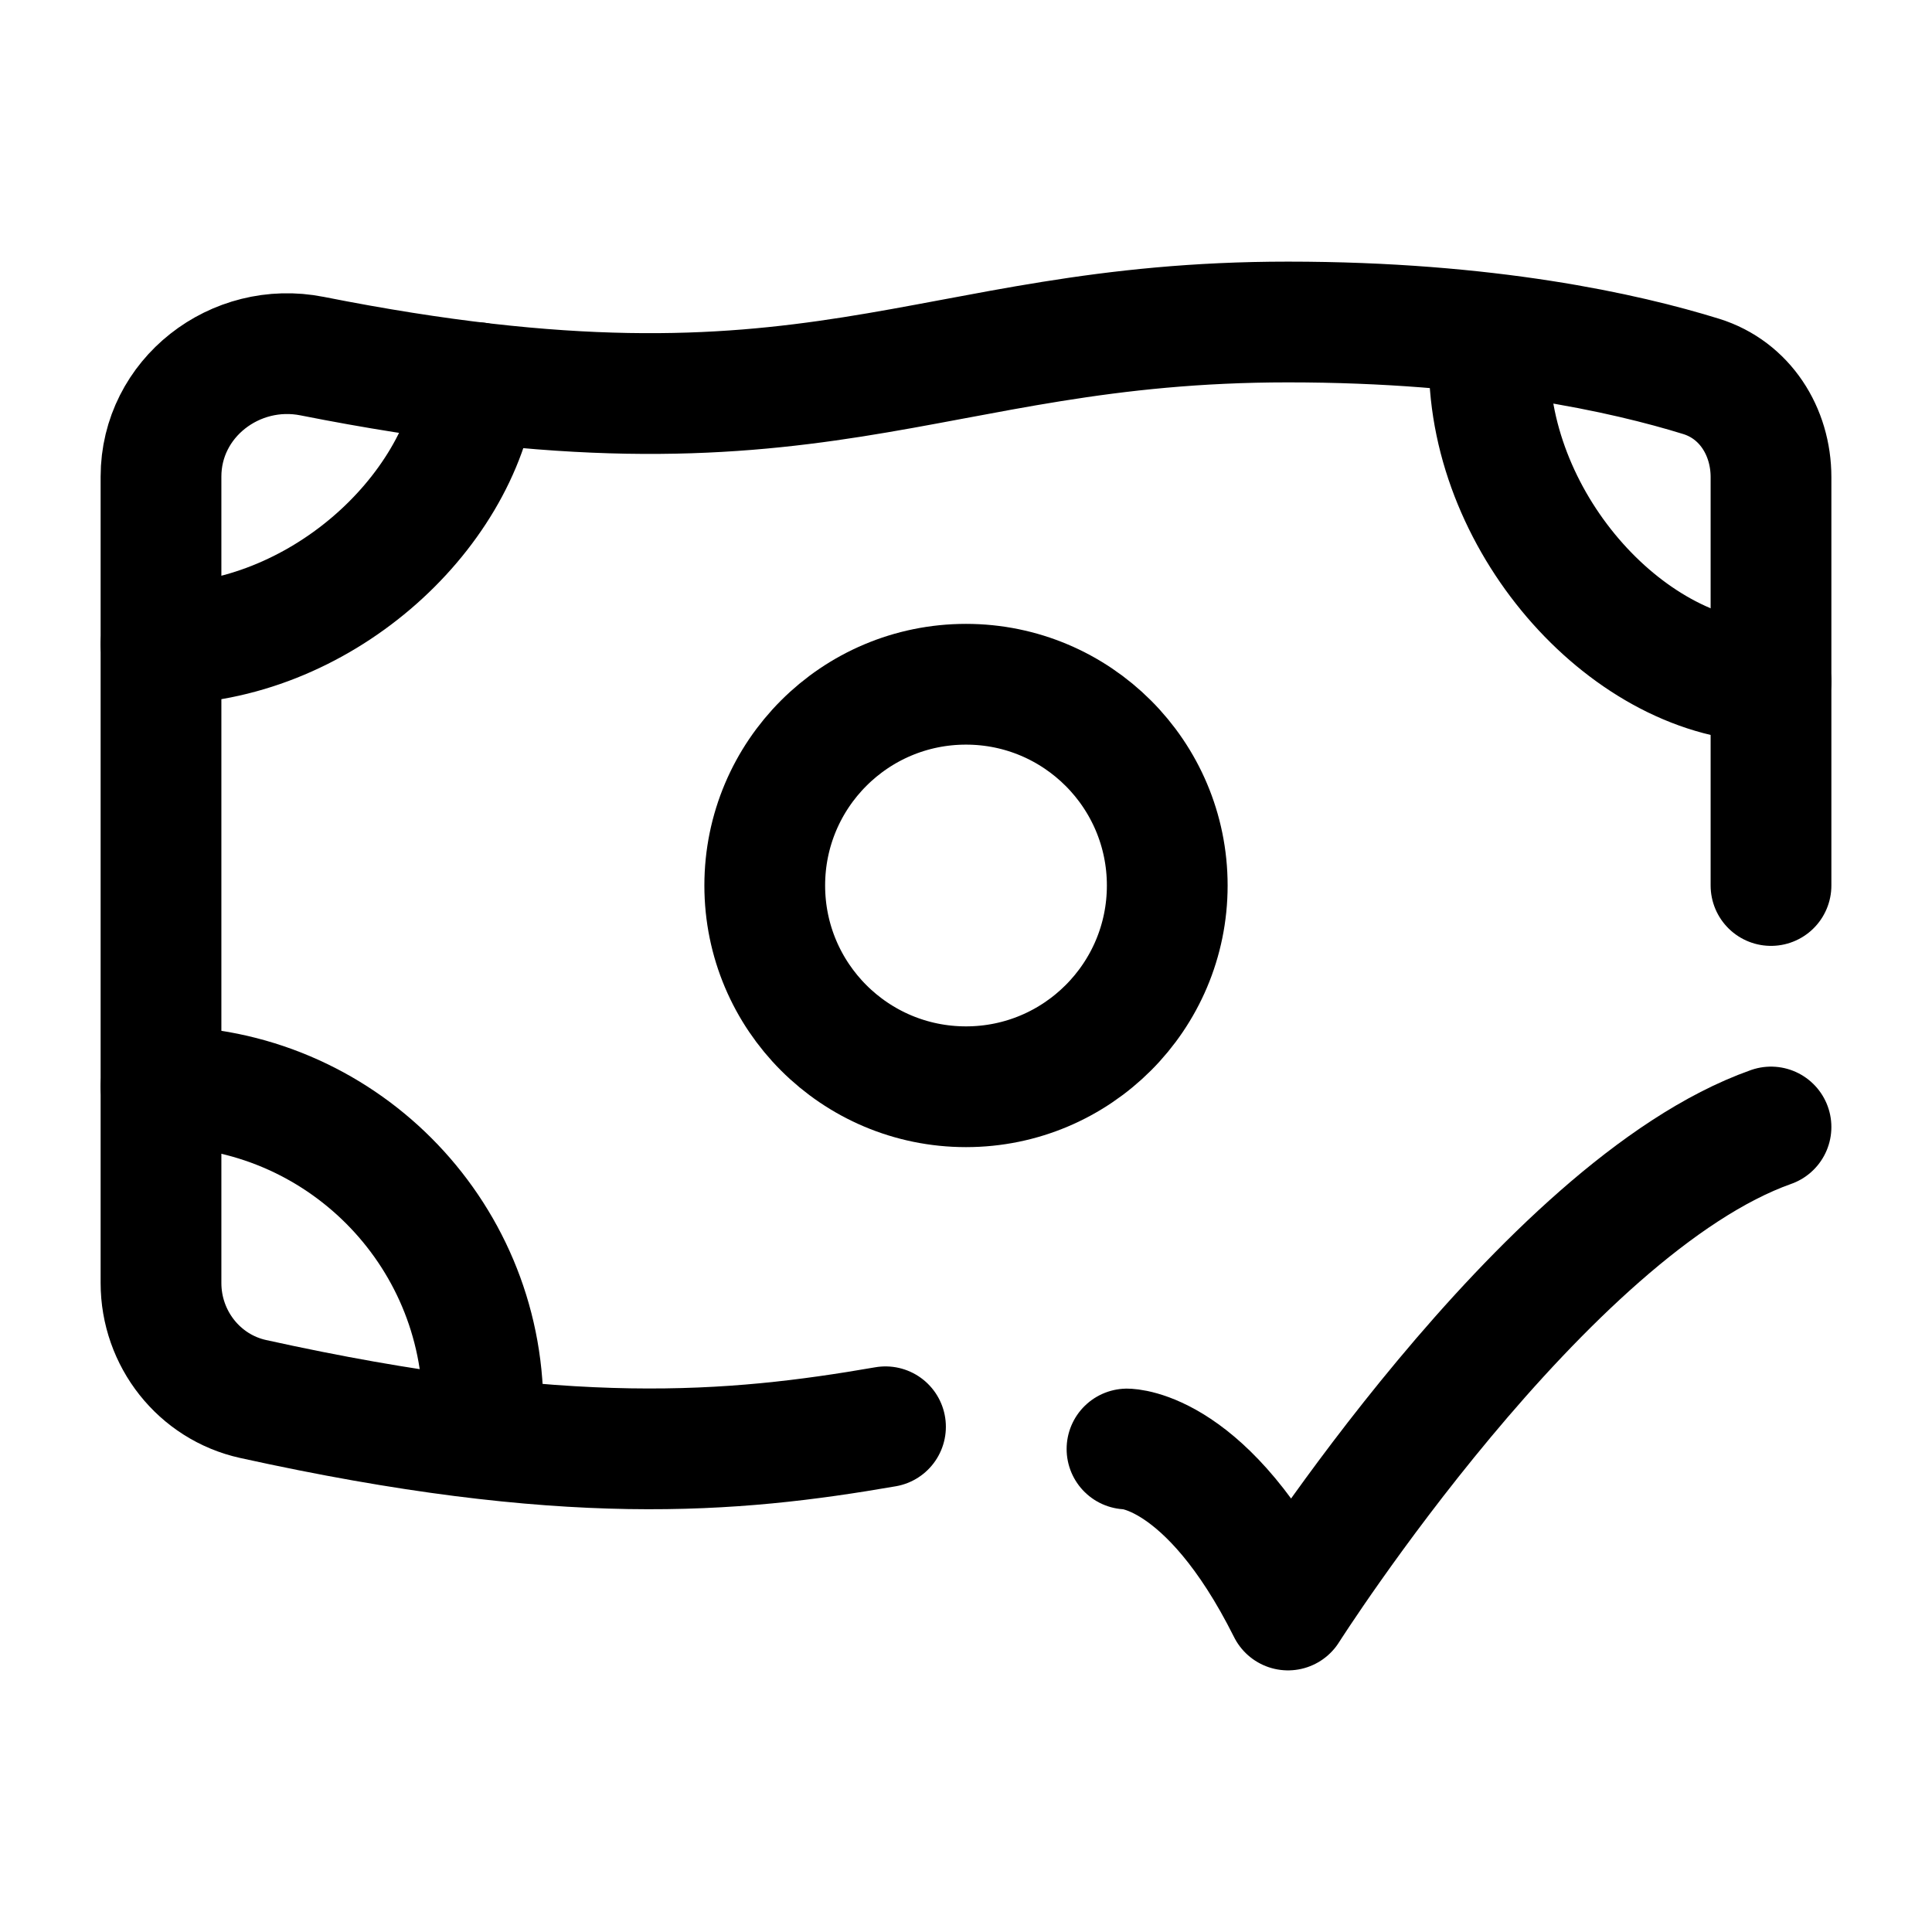 <svg viewBox="0 0 24 24" fill="none" xmlns="http://www.w3.org/2000/svg"><path d="M14.5 11C14.5 12.381 13.38 13.5 12 13.5C10.619 13.5 9.5 12.381 9.5 11C9.5 9.619 10.619 8.5 12 8.5C13.38 8.5 14.5 9.619 14.5 11Z" stroke="currentColor" stroke-width="1.5" stroke-linecap="round" stroke-linejoin="round"/><path d="M22 11V5.927C22 5.359 21.676 4.845 21.133 4.676C20.19 4.384 18.479 4 16 4C11.421 4 10.197 5.677 3.878 4.424C2.921 4.234 2 4.945 2 5.921V15.938C2 16.627 2.473 17.231 3.145 17.379C7.03 18.236 9.102 18.053 11 17.724" stroke="currentColor" stroke-width="1.5" stroke-linecap="round" stroke-linejoin="round"/><path d="M2 8C3.951 8 5.705 6.405 5.929 4.754M18.5 4.5C18.5 6.54 20.265 8.469 22 8.469M6 17.496C6 15.287 4.21 13.496 2 13.496" stroke="currentColor" stroke-width="1.5" stroke-linecap="round" stroke-linejoin="round"/><path d="M14 18C14 18 15 18 16 20C16 20 19.177 15 22 14" stroke="currentColor" stroke-width="1.5" stroke-linecap="round" stroke-linejoin="round"/></svg>
